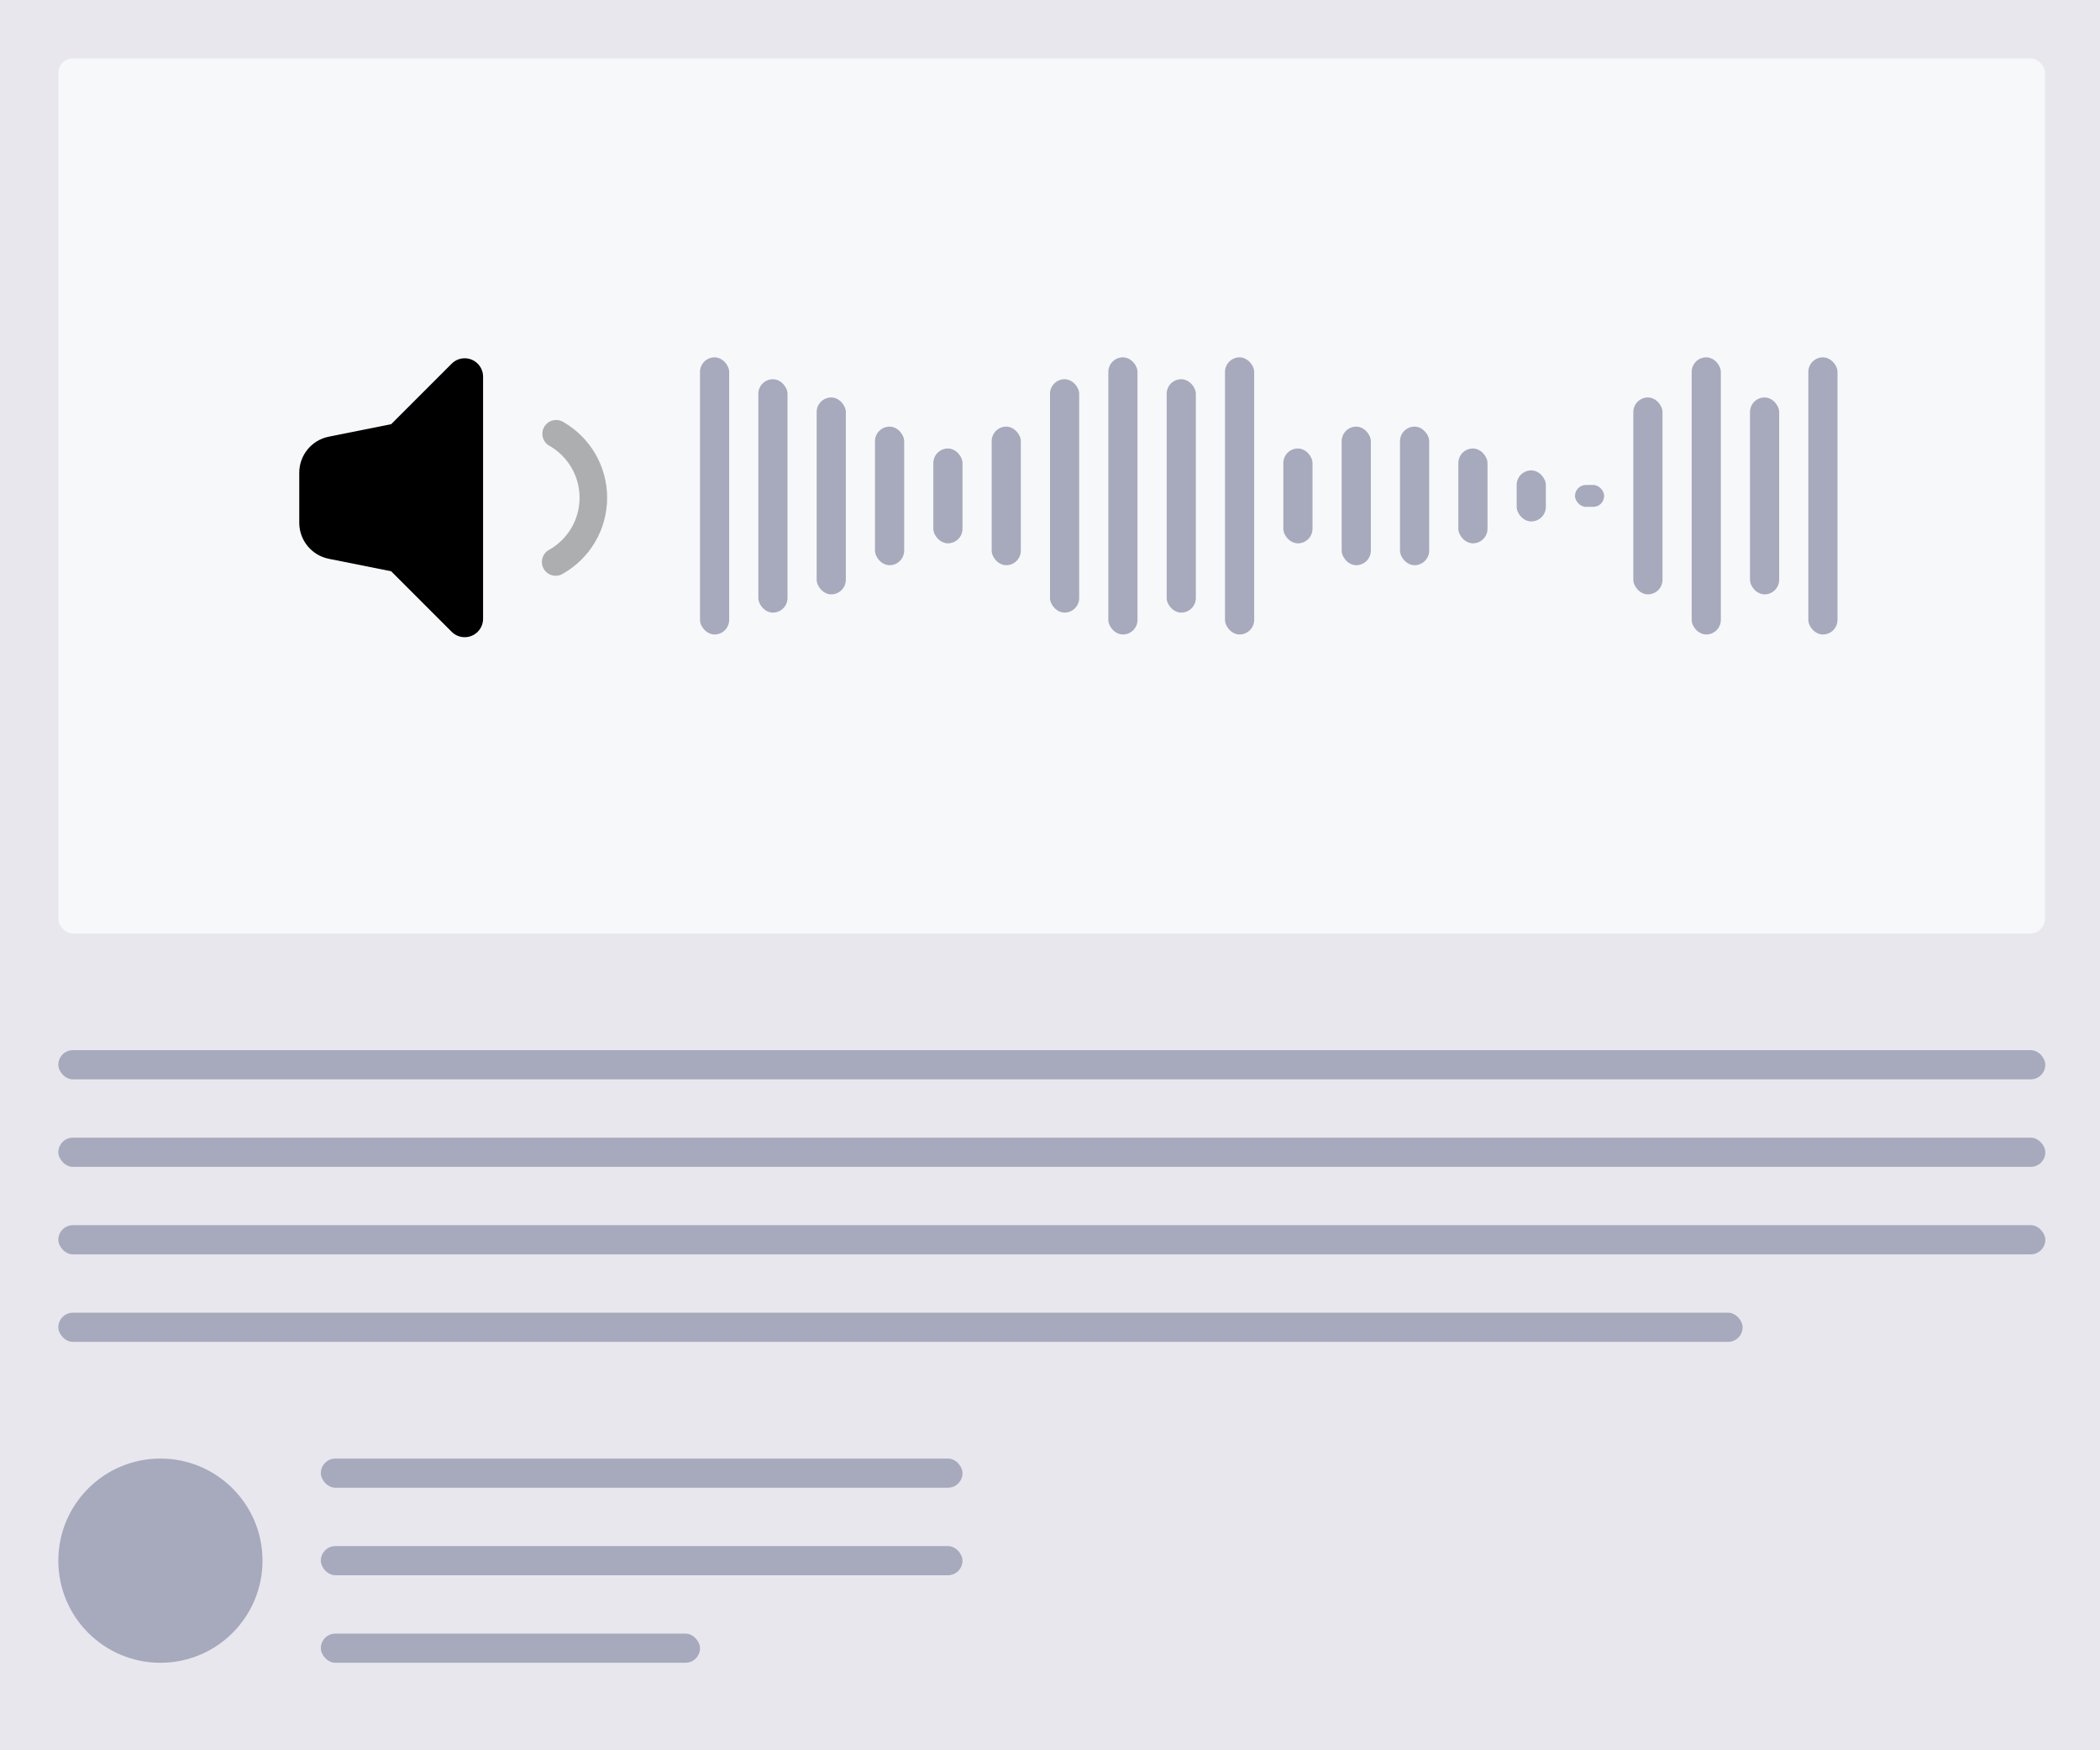 <svg width="576" height="480" viewBox="0 0 576 480" fill="none" xmlns="http://www.w3.org/2000/svg">
<rect width="576" height="480" fill="#E7E7ED"/>
<rect x="16" y="16" width="544.906" height="240" rx="4" fill="#F7F8F9"/>
<rect x="192" y="98" width="8" height="76" rx="4" fill="#A7A9BC"/>
<rect x="208" y="104" width="8" height="64" rx="4" fill="#A7A9BC"/>
<rect x="224" y="109" width="8" height="54" rx="4" fill="#A7A9BC"/>
<rect x="240" y="117" width="8" height="38" rx="4" fill="#A7A9BC"/>
<rect x="256" y="123" width="8" height="26" rx="4" fill="#A7A9BC"/>
<rect x="272" y="117" width="8" height="38" rx="4" fill="#A7A9BC"/>
<rect x="288" y="104" width="8" height="64" rx="4" fill="#A7A9BC"/>
<rect x="304" y="98" width="8" height="76" rx="4" fill="#A7A9BC"/>
<rect x="320" y="104" width="8" height="64" rx="4" fill="#A7A9BC"/>
<rect x="336" y="98" width="8" height="76" rx="4" fill="#A7A9BC"/>
<rect x="352" y="123" width="8" height="26" rx="4" fill="#A7A9BC"/>
<rect x="368" y="117" width="8" height="38" rx="4" fill="#A7A9BC"/>
<rect x="384" y="117" width="8" height="38" rx="4" fill="#A7A9BC"/>
<rect x="400" y="123" width="8" height="26" rx="4" fill="#A7A9BC"/>
<rect x="416" y="129" width="8" height="14" rx="4" fill="#A7A9BC"/>
<rect x="432" y="133" width="8" height="6" rx="3" fill="#A7A9BC"/>
<rect x="448" y="109" width="8" height="54" rx="4" fill="#A7A9BC"/>
<rect x="464" y="98" width="8" height="76" rx="4" fill="#A7A9BC"/>
<rect x="480" y="109" width="8" height="54" rx="4" fill="#A7A9BC"/>
<rect x="496" y="98" width="8" height="76" rx="4" fill="#A7A9BC"/>
<path opacity="0.3" d="M154.257 157.414C152.434 158.433 150.13 157.782 149.111 155.959C148.092 154.136 148.743 151.833 150.566 150.813C155.714 147.934 158.968 142.504 158.968 136.5C158.968 130.54 155.762 125.144 150.674 122.248C148.859 121.215 148.225 118.906 149.258 117.091C150.291 115.276 152.6 114.642 154.415 115.675C161.842 119.903 166.531 127.794 166.531 136.5C166.531 145.271 161.772 153.211 154.257 157.414Z" fill="black"/>
<path fill-rule="evenodd" clip-rule="evenodd" d="M107.291 156.667L90.189 153.246C85.476 152.303 82.083 148.165 82.083 143.359V129.641C82.083 124.835 85.476 120.696 90.189 119.754L107.291 116.333L123.893 99.732C125.862 97.763 129.054 97.763 131.023 99.732C131.968 100.677 132.5 101.959 132.5 103.297V169.703C132.5 172.488 130.242 174.745 127.458 174.745C126.121 174.745 124.838 174.214 123.893 173.268L107.291 156.667Z" fill="black"/>
<rect x="16" y="288" width="545" height="8" rx="4" fill="#A7A9BC"/>
<rect x="16" y="312" width="545" height="8" rx="4" fill="#A7A9BC"/>
<rect x="16" y="336" width="545" height="8" rx="4" fill="#A7A9BC"/>
<rect x="16" y="360" width="461.967" height="8" rx="4" fill="#A7A9BC"/>
<rect x="88" y="400" width="176" height="8" rx="4" fill="#A7A9BC"/>
<rect x="88" y="424" width="176" height="8" rx="4" fill="#A7A9BC"/>
<rect x="88" y="448" width="104" height="8" rx="4" fill="#A7A9BC"/>
<circle cx="44" cy="428" r="28" fill="#A7A9BC"/>
</svg>
